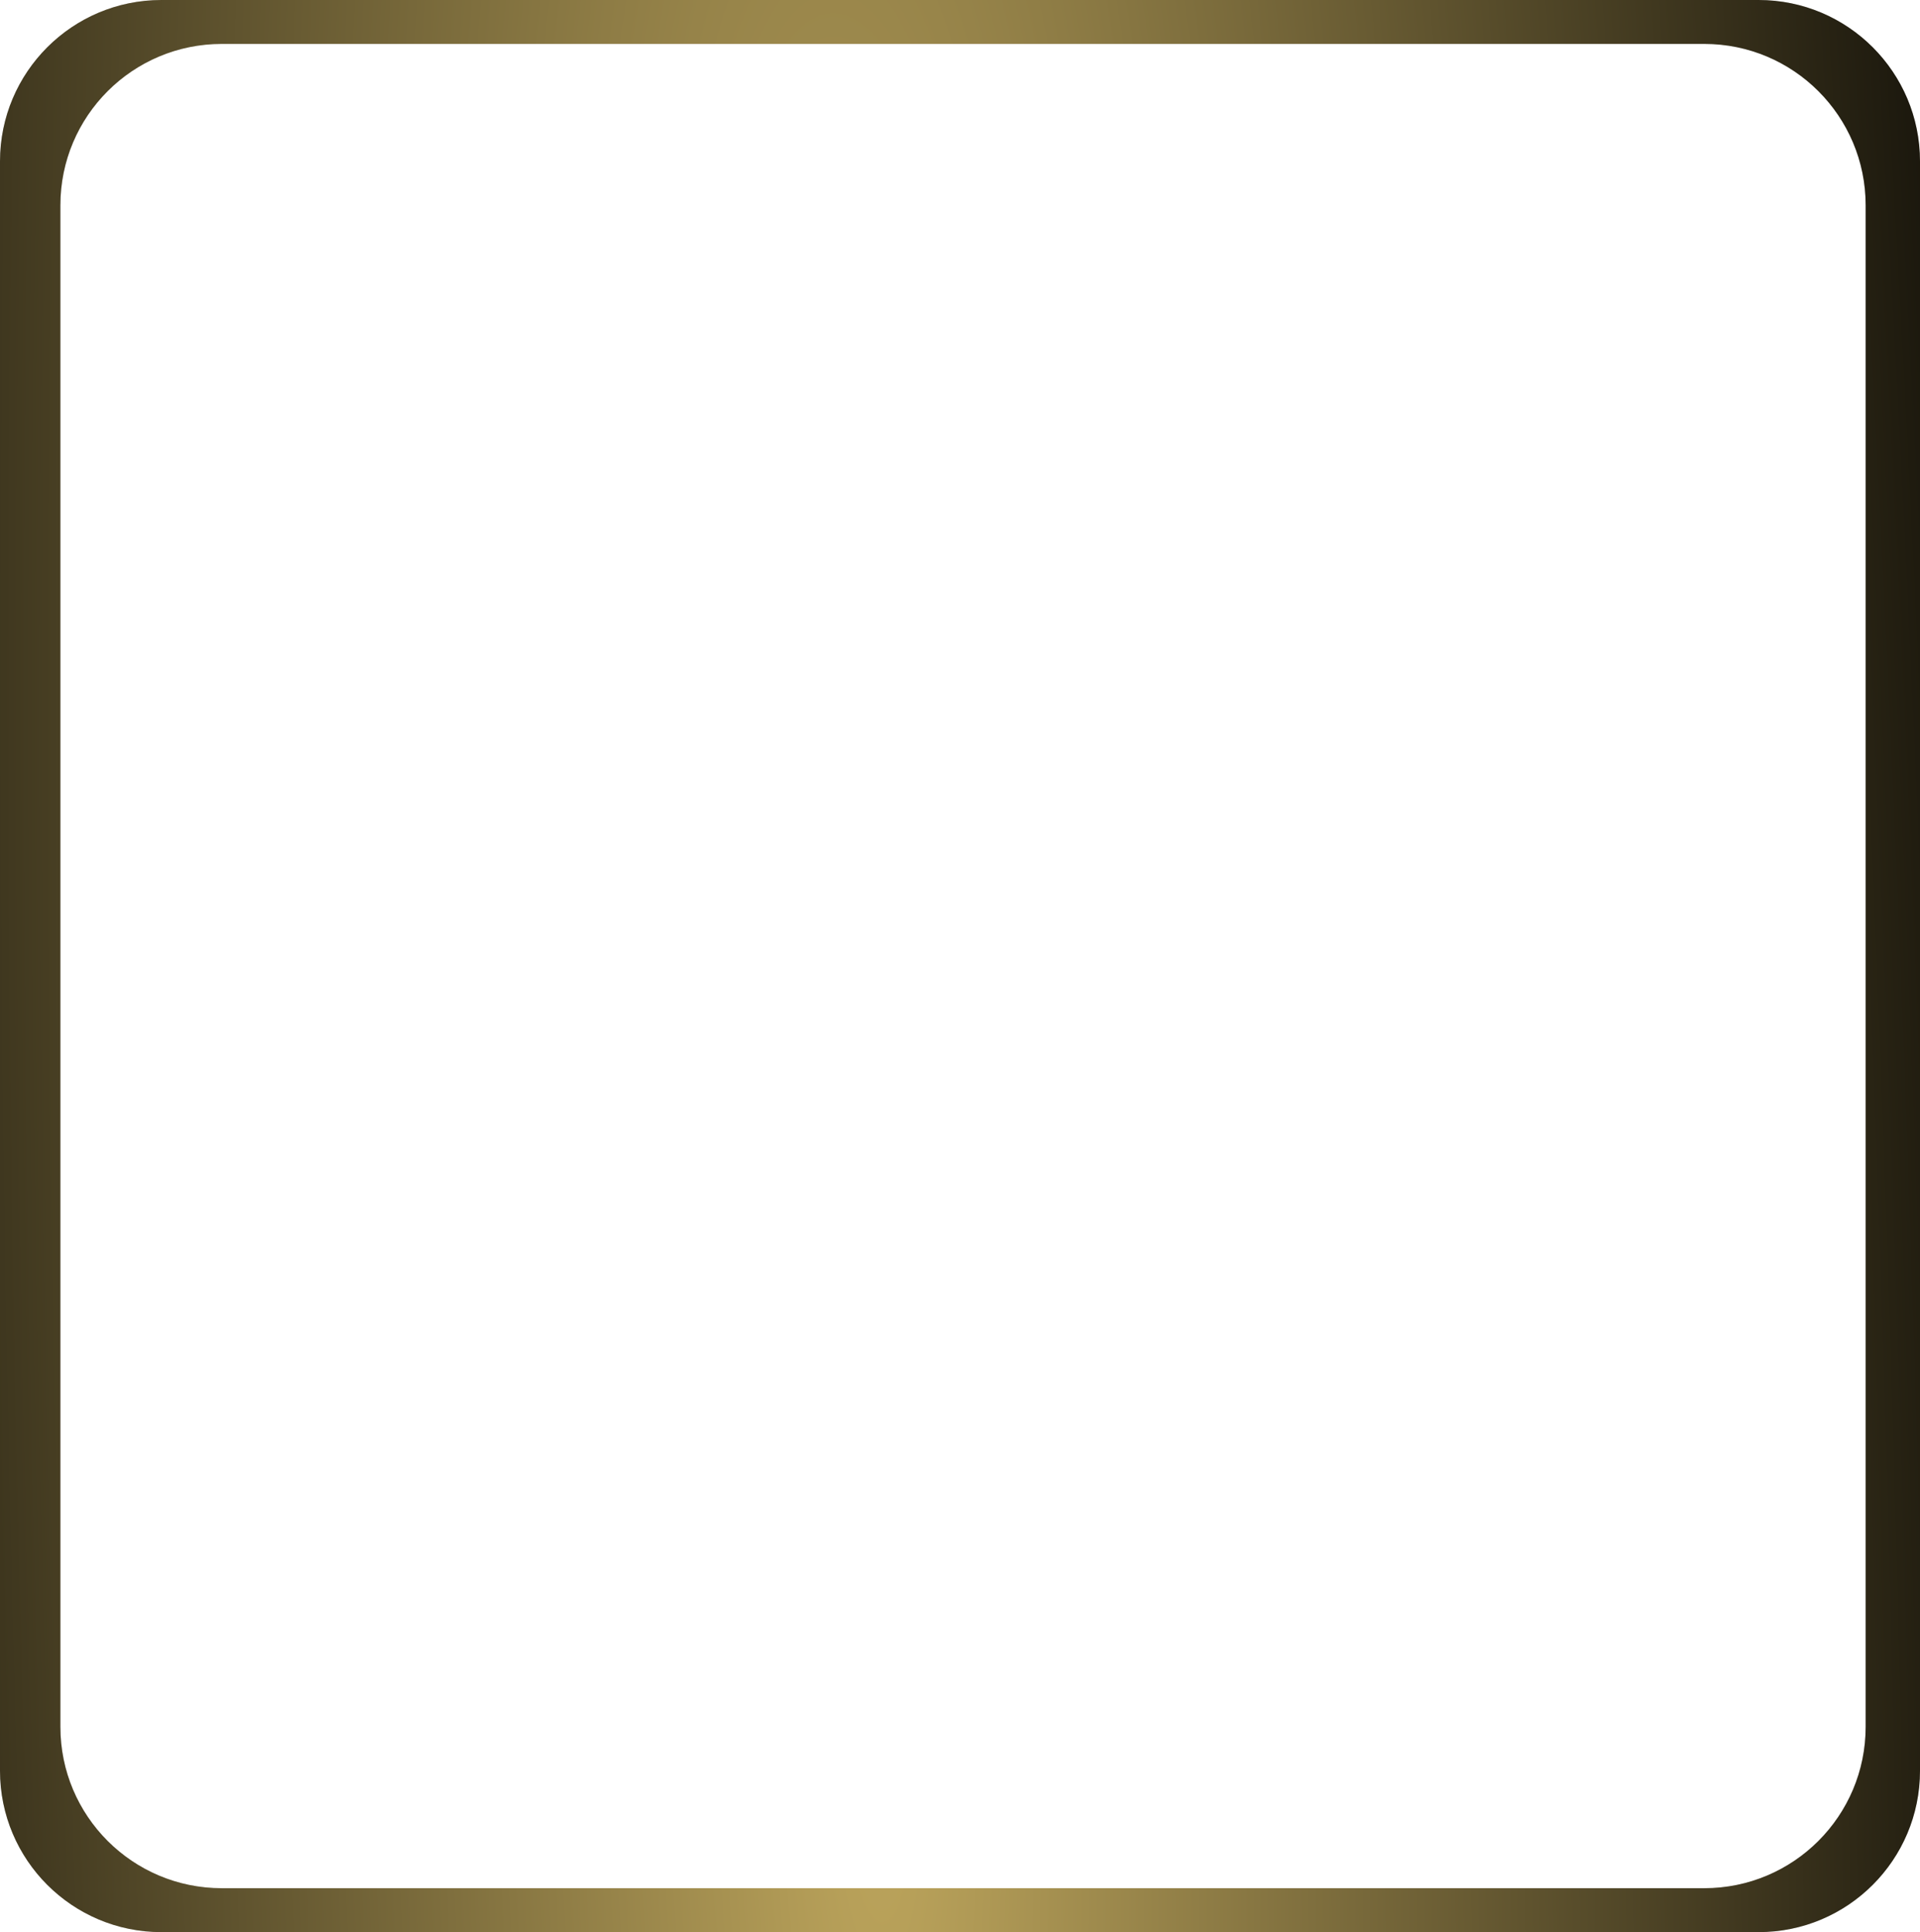 <svg width="464" height="467" viewBox="0 0 464 467" fill="none" xmlns="http://www.w3.org/2000/svg">
<path fill-rule="evenodd" clip-rule="evenodd" d="M464 39C464 17.461 446.539 0 425 0H39C17.461 0 0 17.461 0 39V428C0 449.539 17.461 467 39 467H425C446.539 467 464 449.539 464 428V39ZM450.867 49.614C450.867 28.075 433.406 10.614 411.867 10.614H53.591C32.051 10.614 14.591 28.075 14.591 49.614V417.386C14.591 438.925 32.052 456.386 53.591 456.386H411.867C433.406 456.386 450.867 438.925 450.867 417.386V49.614Z" fill="#D9D9D9"/>
<path fill-rule="evenodd" clip-rule="evenodd" d="M464 39C464 17.461 446.539 0 425 0H39C17.461 0 0 17.461 0 39V428C0 449.539 17.461 467 39 467H425C446.539 467 464 449.539 464 428V39ZM450.867 49.614C450.867 28.075 433.406 10.614 411.867 10.614H53.591C32.051 10.614 14.591 28.075 14.591 49.614V417.386C14.591 438.925 32.052 456.386 53.591 456.386H411.867C433.406 456.386 450.867 438.925 450.867 417.386V49.614Z" fill="url(#paint0_radial_263_46)"/>
<defs>
<radialGradient id="paint0_radial_263_46" cx="0" cy="0" r="1" gradientUnits="userSpaceOnUse" gradientTransform="translate(211.675 374.916) rotate(-1.809) scale(312.464 1875.4)">
<stop stop-color="#BFA75D"/>
<stop offset="1"/>
<stop offset="1"/>
</radialGradient>
</defs>
</svg>
